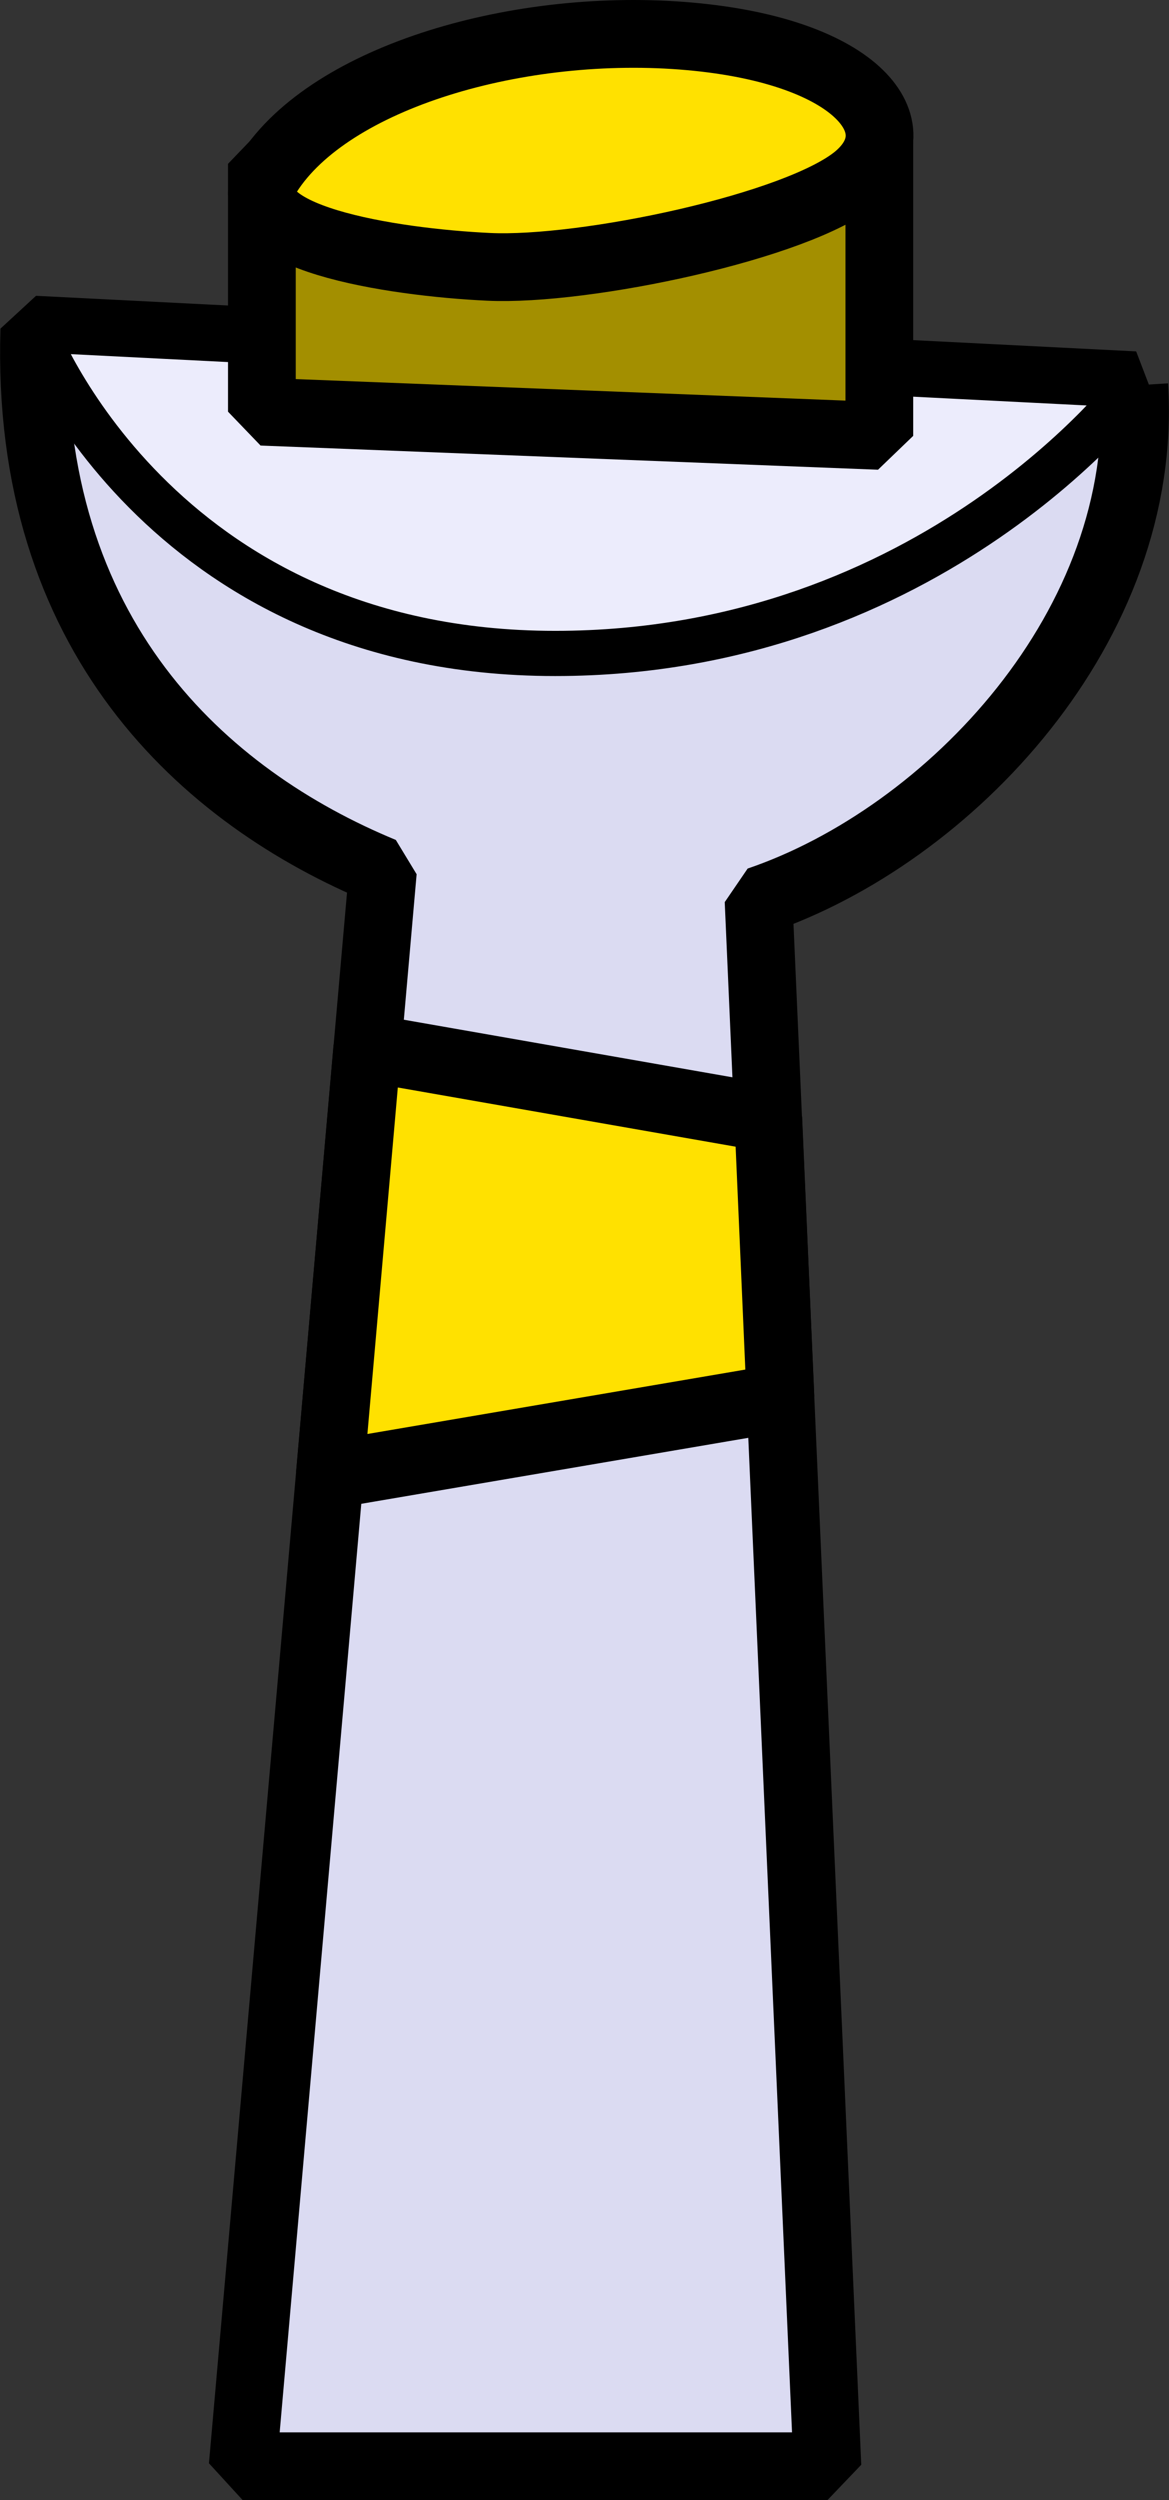 <?xml version="1.0" encoding="UTF-8"?><svg id="Livello_2" xmlns="http://www.w3.org/2000/svg" viewBox="0 0 51.78 110.65"><rect x="0" y="0" width="51.78" height="110.65" fill="#333333" stroke="none"/><defs><style>.cls-1{fill:#ececfc;stroke-width:2px;}.cls-1,.cls-2,.cls-3,.cls-4{stroke:#000;stroke-linejoin:bevel;}.cls-2{fill:#ffe100;}.cls-2,.cls-3,.cls-4{stroke-width:3px;}.cls-3{fill:#dbdbf2;}.cls-4{fill:#a38f00;}</style></defs><g id="buttons"><g><g><path class="cls-3" d="M50.25,17.05L1.52,14.59c-.42,13.58,7.52,20.7,15.44,23.97l-6.21,70.59h25.9l-3.05-69.29c8.44-2.87,17.31-12.17,16.64-22.8Z"/><path class="cls-1" d="M1.52,14.59s5.37,14.33,23.07,14.33c16.74,0,25.66-11.87,25.66-11.87L1.52,14.59Z"/><polygon class="cls-4" points="11.6 18.22 11.6 7.25 38.95 6.17 38.95 19.29 11.6 18.22"/><path class="cls-2" d="M11.88,7.69C14.63,3.38,23.06,.94,30.56,1.61c7.5,.67,10.01,4.05,7.4,6.24-2.61,2.18-12.07,4.16-16.31,3.96s-11.57-1.29-9.77-4.12Z"/></g><polygon class="cls-2" points="16.27 46.37 34.03 49.48 34.57 61.87 14.61 65.27 16.27 46.37"/></g></g></svg>